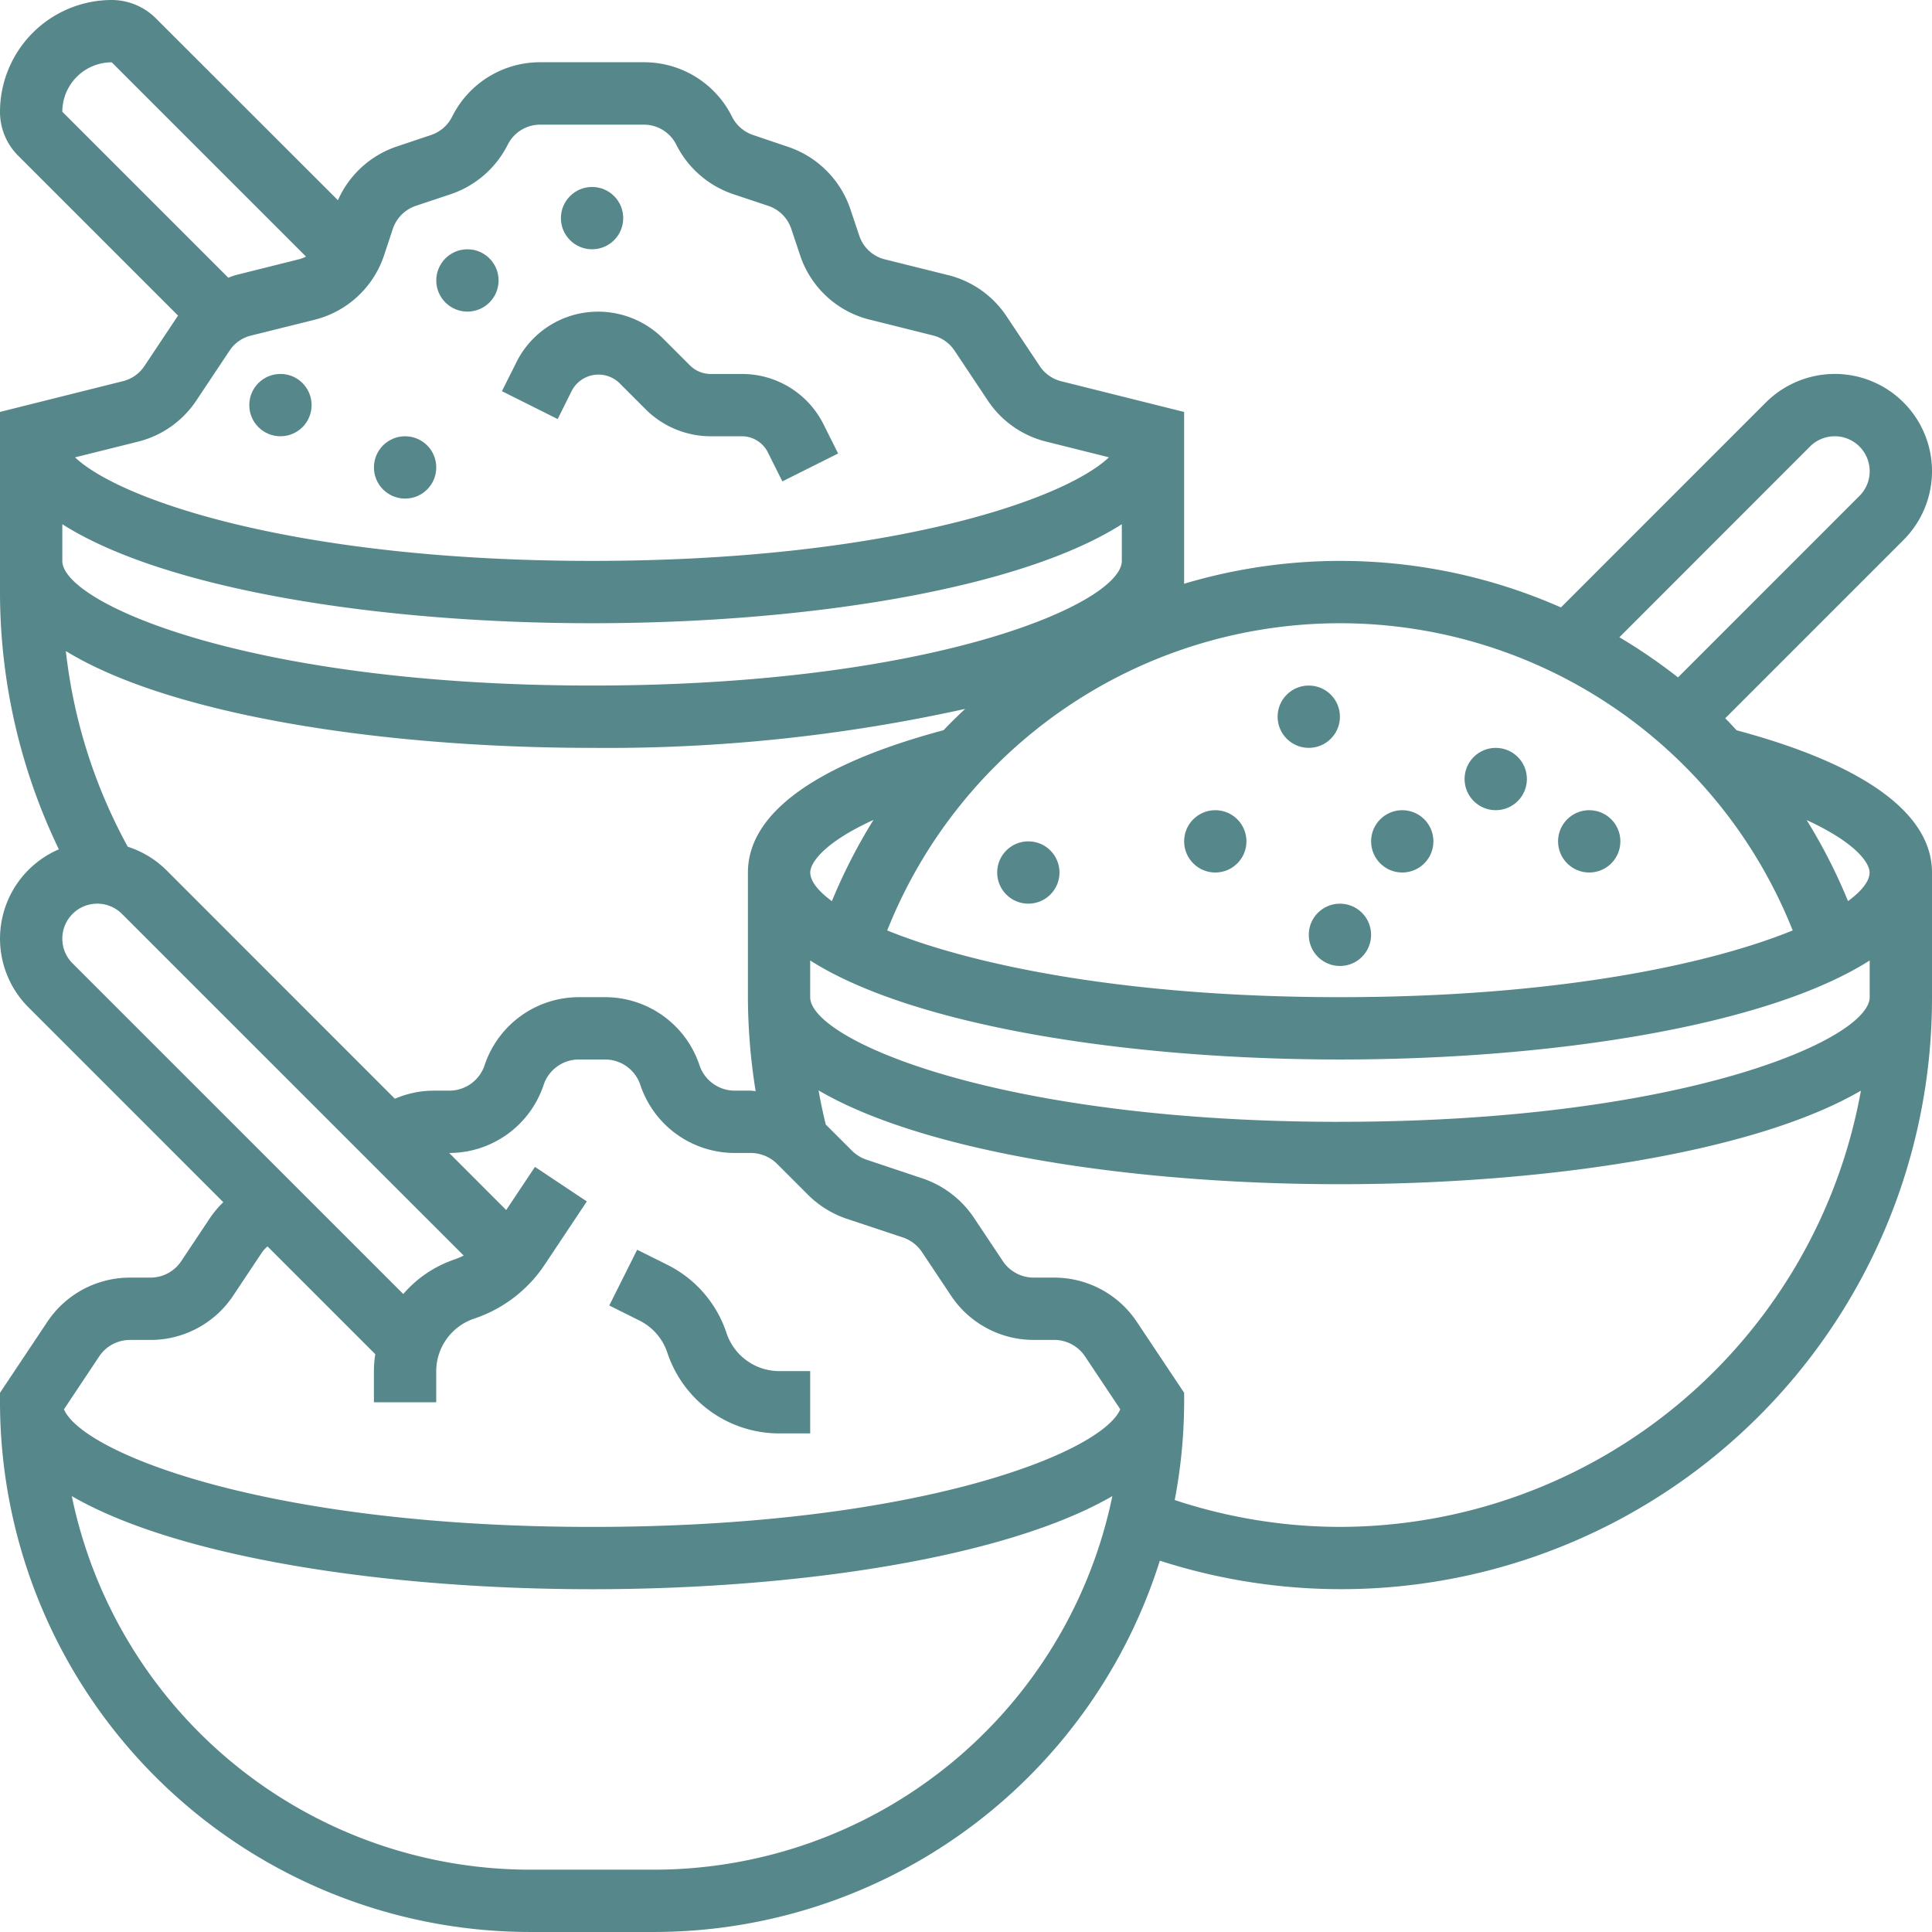 <svg id="svgexport-17_95_" data-name="svgexport-17 (95)" xmlns="http://www.w3.org/2000/svg" width="108.751" height="108.751" viewBox="0 0 108.751 108.751">
  <path id="Path_25537" data-name="Path 25537" d="M164.738,336.994a6.636,6.636,0,0,0,6.3,4.541h1.74v-3.508h-1.74a3.128,3.128,0,0,1-2.971-2.145,6.608,6.608,0,0,0-3.329-3.838l-1.7-.847-1.57,3.138,1.7.847A3.112,3.112,0,0,1,164.738,336.994Z" transform="translate(-127.173 -260.849)" fill="#56878b"/>
  <path id="Path_25538" data-name="Path 25538" d="M97.755,41.108c-.216-.225-.421-.46-.644-.677l10.037-10.037a5.475,5.475,0,0,0-3.871-9.346,5.511,5.511,0,0,0-3.871,1.6L87.864,34.192a30.732,30.732,0,0,0-21.21-1.333v-9.67l-6.918-1.729a2.047,2.047,0,0,1-1.207-.849l-1.877-2.817a5.545,5.545,0,0,0-3.275-2.306L49.811,14.6a2.031,2.031,0,0,1-1.444-1.337l-.5-1.489a5.578,5.578,0,0,0-3.512-3.51L42.392,7.6a2.054,2.054,0,0,1-1.184-1.026,5.522,5.522,0,0,0-4.967-3.07H30.414a5.523,5.523,0,0,0-4.967,3.07A2.057,2.057,0,0,1,24.262,7.6L22.3,8.258a5.561,5.561,0,0,0-3.278,3.013L8.77,1.028A3.527,3.527,0,0,0,6.29,0,6.3,6.3,0,0,0,0,6.29,3.485,3.485,0,0,0,1.028,8.77l8.995,8.995c-.005.009-.014.016-.019.025L8.127,20.607a2.032,2.032,0,0,1-1.207.849L0,23.187v10.14A33.359,33.359,0,0,0,3.313,47.808,5.471,5.471,0,0,0,1.6,56.7L12.569,67.671a5.618,5.618,0,0,0-.73.861l-1.633,2.451a2.08,2.08,0,0,1-1.742.933H7.322A5.589,5.589,0,0,0,2.661,74.41L0,78.4v.531a29.852,29.852,0,0,0,29.819,29.819h7.016a29.868,29.868,0,0,0,28.452-20.9A33.261,33.261,0,0,0,108.751,56.13V49.113c0-3.324-3.815-6.083-11-8.006Zm4.131-15.976a1.967,1.967,0,0,1,3.357,1.391,1.952,1.952,0,0,1-.575,1.391L94.454,38.13a31.106,31.106,0,0,0-3.3-2.259Zm-.975,27.242C96.134,54.316,87.5,56.13,75.424,56.13s-20.706-1.814-25.483-3.756a27.425,27.425,0,0,1,50.969,0ZM42.1,56.13a33.7,33.7,0,0,0,.435,5.29c-.091-.005-.182-.028-.274-.028h-.9a2.092,2.092,0,0,1-1.987-1.431,5.6,5.6,0,0,0-5.313-3.831h-1.47a5.6,5.6,0,0,0-5.313,3.831,2.092,2.092,0,0,1-1.987,1.431h-.9a5.574,5.574,0,0,0-2.164.456L9.346,48.962a5.456,5.456,0,0,0-2.154-1.3A29.711,29.711,0,0,1,3.706,36.647c5.841,3.587,17.765,5.45,29.621,5.45a93.264,93.264,0,0,0,21-2.194q-.625.583-1.216,1.2C45.919,43.025,42.1,45.786,42.1,49.113Zm7.064-9.973a31.212,31.212,0,0,0-2.338,4.569c-.8-.589-1.217-1.145-1.217-1.612C45.605,48.535,46.456,47.389,49.161,46.156ZM6.29,3.508,17.226,14.443a2.014,2.014,0,0,1-.379.147l-3.571.893c-.147.037-.282.1-.426.149L3.508,6.29A2.784,2.784,0,0,1,6.29,3.508ZM7.772,24.86a5.544,5.544,0,0,0,3.273-2.306l1.877-2.817a2.032,2.032,0,0,1,1.207-.849L17.7,18a5.528,5.528,0,0,0,3.92-3.633l.491-1.48A2.056,2.056,0,0,1,23.4,11.589l1.966-.656a5.594,5.594,0,0,0,3.212-2.785,2.04,2.04,0,0,1,1.831-1.131H36.24a2.037,2.037,0,0,1,1.829,1.13,5.581,5.581,0,0,0,3.212,2.785l1.966.656A2.048,2.048,0,0,1,44.54,12.88l.495,1.482a5.529,5.529,0,0,0,3.92,3.631l3.566.891a2.046,2.046,0,0,1,1.207.849l1.877,2.817a5.545,5.545,0,0,0,3.275,2.306l3.543.886c-2.622,2.473-12.666,5.83-29.1,5.83s-26.472-3.357-29.1-5.827ZM3.508,29.508c5.764,3.668,17.828,5.573,29.819,5.573s24.055-1.9,29.819-5.573v2.065c0,2.38-10.524,7.016-29.819,7.016S3.508,33.953,3.508,31.573Zm0,23.325a1.967,1.967,0,0,1,3.357-1.391L26.1,70.674a4.049,4.049,0,0,1-.507.217A6.622,6.622,0,0,0,22.7,72.839L4.083,54.225a1.951,1.951,0,0,1-.575-1.391ZM5.58,76.356a2.083,2.083,0,0,1,1.742-.931H8.465a5.589,5.589,0,0,0,4.661-2.494l1.631-2.449a2.106,2.106,0,0,1,.3-.323l6.067,6.067a6.531,6.531,0,0,0-.077.966v1.74h3.508v-1.74A3.129,3.129,0,0,1,26.7,74.221a7.691,7.691,0,0,0,3.948-3.015l2.384-3.578-2.919-1.945-1.619,2.429L25.283,64.9h.009A5.6,5.6,0,0,0,30.6,61.069a2.092,2.092,0,0,1,1.987-1.431h1.47a2.092,2.092,0,0,1,1.987,1.431A5.6,5.6,0,0,0,41.362,64.9h.9a2.117,2.117,0,0,1,1.48.614l1.738,1.738a5.652,5.652,0,0,0,2.189,1.354l3.148,1.047a2.11,2.11,0,0,1,1.081.826l1.633,2.45a5.586,5.586,0,0,0,4.661,2.494h1.144a2.088,2.088,0,0,1,1.742.931l1.982,2.973C62,81.793,51.6,85.949,33.327,85.949S4.652,81.793,3.6,79.33Zm31.255,28.887H29.819A26.354,26.354,0,0,1,4.041,84.215C10,87.667,21.7,89.456,33.327,89.456s23.329-1.789,29.286-5.241A26.354,26.354,0,0,1,36.835,105.243ZM75.424,85.948a29.7,29.7,0,0,1-9.3-1.512,29.807,29.807,0,0,0,.531-5.5V78.4l-2.661-3.99a5.586,5.586,0,0,0-4.661-2.494H58.189a2.087,2.087,0,0,1-1.742-.931l-1.635-2.454a5.667,5.667,0,0,0-2.889-2.2L48.78,65.279a2.094,2.094,0,0,1-.823-.507L46.482,63.3q-.234-.954-.405-1.922c5.936,3.476,17.677,5.28,29.347,5.28,11.654,0,23.383-1.8,29.326-5.266A29.846,29.846,0,0,1,75.424,85.948Zm0-22.8c-19.295,0-29.819-4.636-29.819-7.016V54.065c5.764,3.668,17.828,5.573,29.819,5.573s24.055-1.9,29.819-5.573V56.13C105.243,58.51,94.718,63.146,75.424,63.146Zm28.6-12.424a30.808,30.808,0,0,0-2.328-4.561c2.692,1.233,3.541,2.373,3.541,2.952,0,.467-.418,1.021-1.214,1.609Z" transform="translate(0 0)" fill="#56878b"/>
  <path id="Path_25539" data-name="Path 25539" d="M136.95,87a1.7,1.7,0,0,1,2.633-.428l1.517,1.517a5.187,5.187,0,0,0,3.643,1.508H146.5a1.635,1.635,0,0,1,1.47.909l.816,1.63,3.138-1.57-.816-1.63a5.123,5.123,0,0,0-4.606-2.845h-1.754a1.66,1.66,0,0,1-1.163-.481l-1.517-1.517a5.182,5.182,0,0,0-3.645-1.51,5.125,5.125,0,0,0-4.608,2.849L133,87.058l3.138,1.57Z" transform="translate(-104.747 -65.04)" fill="#56878b"/>
  <circle id="Ellipse_1576" data-name="Ellipse 1576" cx="1.754" cy="1.754" r="1.754" transform="translate(21.049 24.557)" fill="#56878b"/>
  <circle id="Ellipse_1577" data-name="Ellipse 1577" cx="1.754" cy="1.754" r="1.754" transform="translate(31.573 10.524)" fill="#56878b"/>
  <circle id="Ellipse_1578" data-name="Ellipse 1578" cx="1.754" cy="1.754" r="1.754" transform="translate(14.032 21.049)" fill="#56878b"/>
  <circle id="Ellipse_1579" data-name="Ellipse 1579" cx="1.754" cy="1.754" r="1.754" transform="translate(24.557 14.032)" fill="#56878b"/>
  <circle id="Ellipse_1580" data-name="Ellipse 1580" cx="1.754" cy="1.754" r="1.754" transform="translate(66.654 45.605)" fill="#56878b"/>
  <circle id="Ellipse_1581" data-name="Ellipse 1581" cx="1.754" cy="1.754" r="1.754" transform="translate(77.178 45.605)" fill="#56878b"/>
  <circle id="Ellipse_1582" data-name="Ellipse 1582" cx="1.754" cy="1.754" r="1.754" transform="translate(71.916 38.589)" fill="#56878b"/>
  <circle id="Ellipse_1583" data-name="Ellipse 1583" cx="1.754" cy="1.754" r="1.754" transform="translate(82.44 42.097)" fill="#56878b"/>
  <circle id="Ellipse_1584" data-name="Ellipse 1584" cx="1.754" cy="1.754" r="1.754" transform="translate(73.67 50.867)" fill="#56878b"/>
  <circle id="Ellipse_1585" data-name="Ellipse 1585" cx="1.754" cy="1.754" r="1.754" transform="translate(56.13 47.359)" fill="#56878b"/>
  <circle id="Ellipse_1586" data-name="Ellipse 1586" cx="1.754" cy="1.754" r="1.754" transform="translate(87.702 45.605)" fill="#56878b"/>
</svg>
